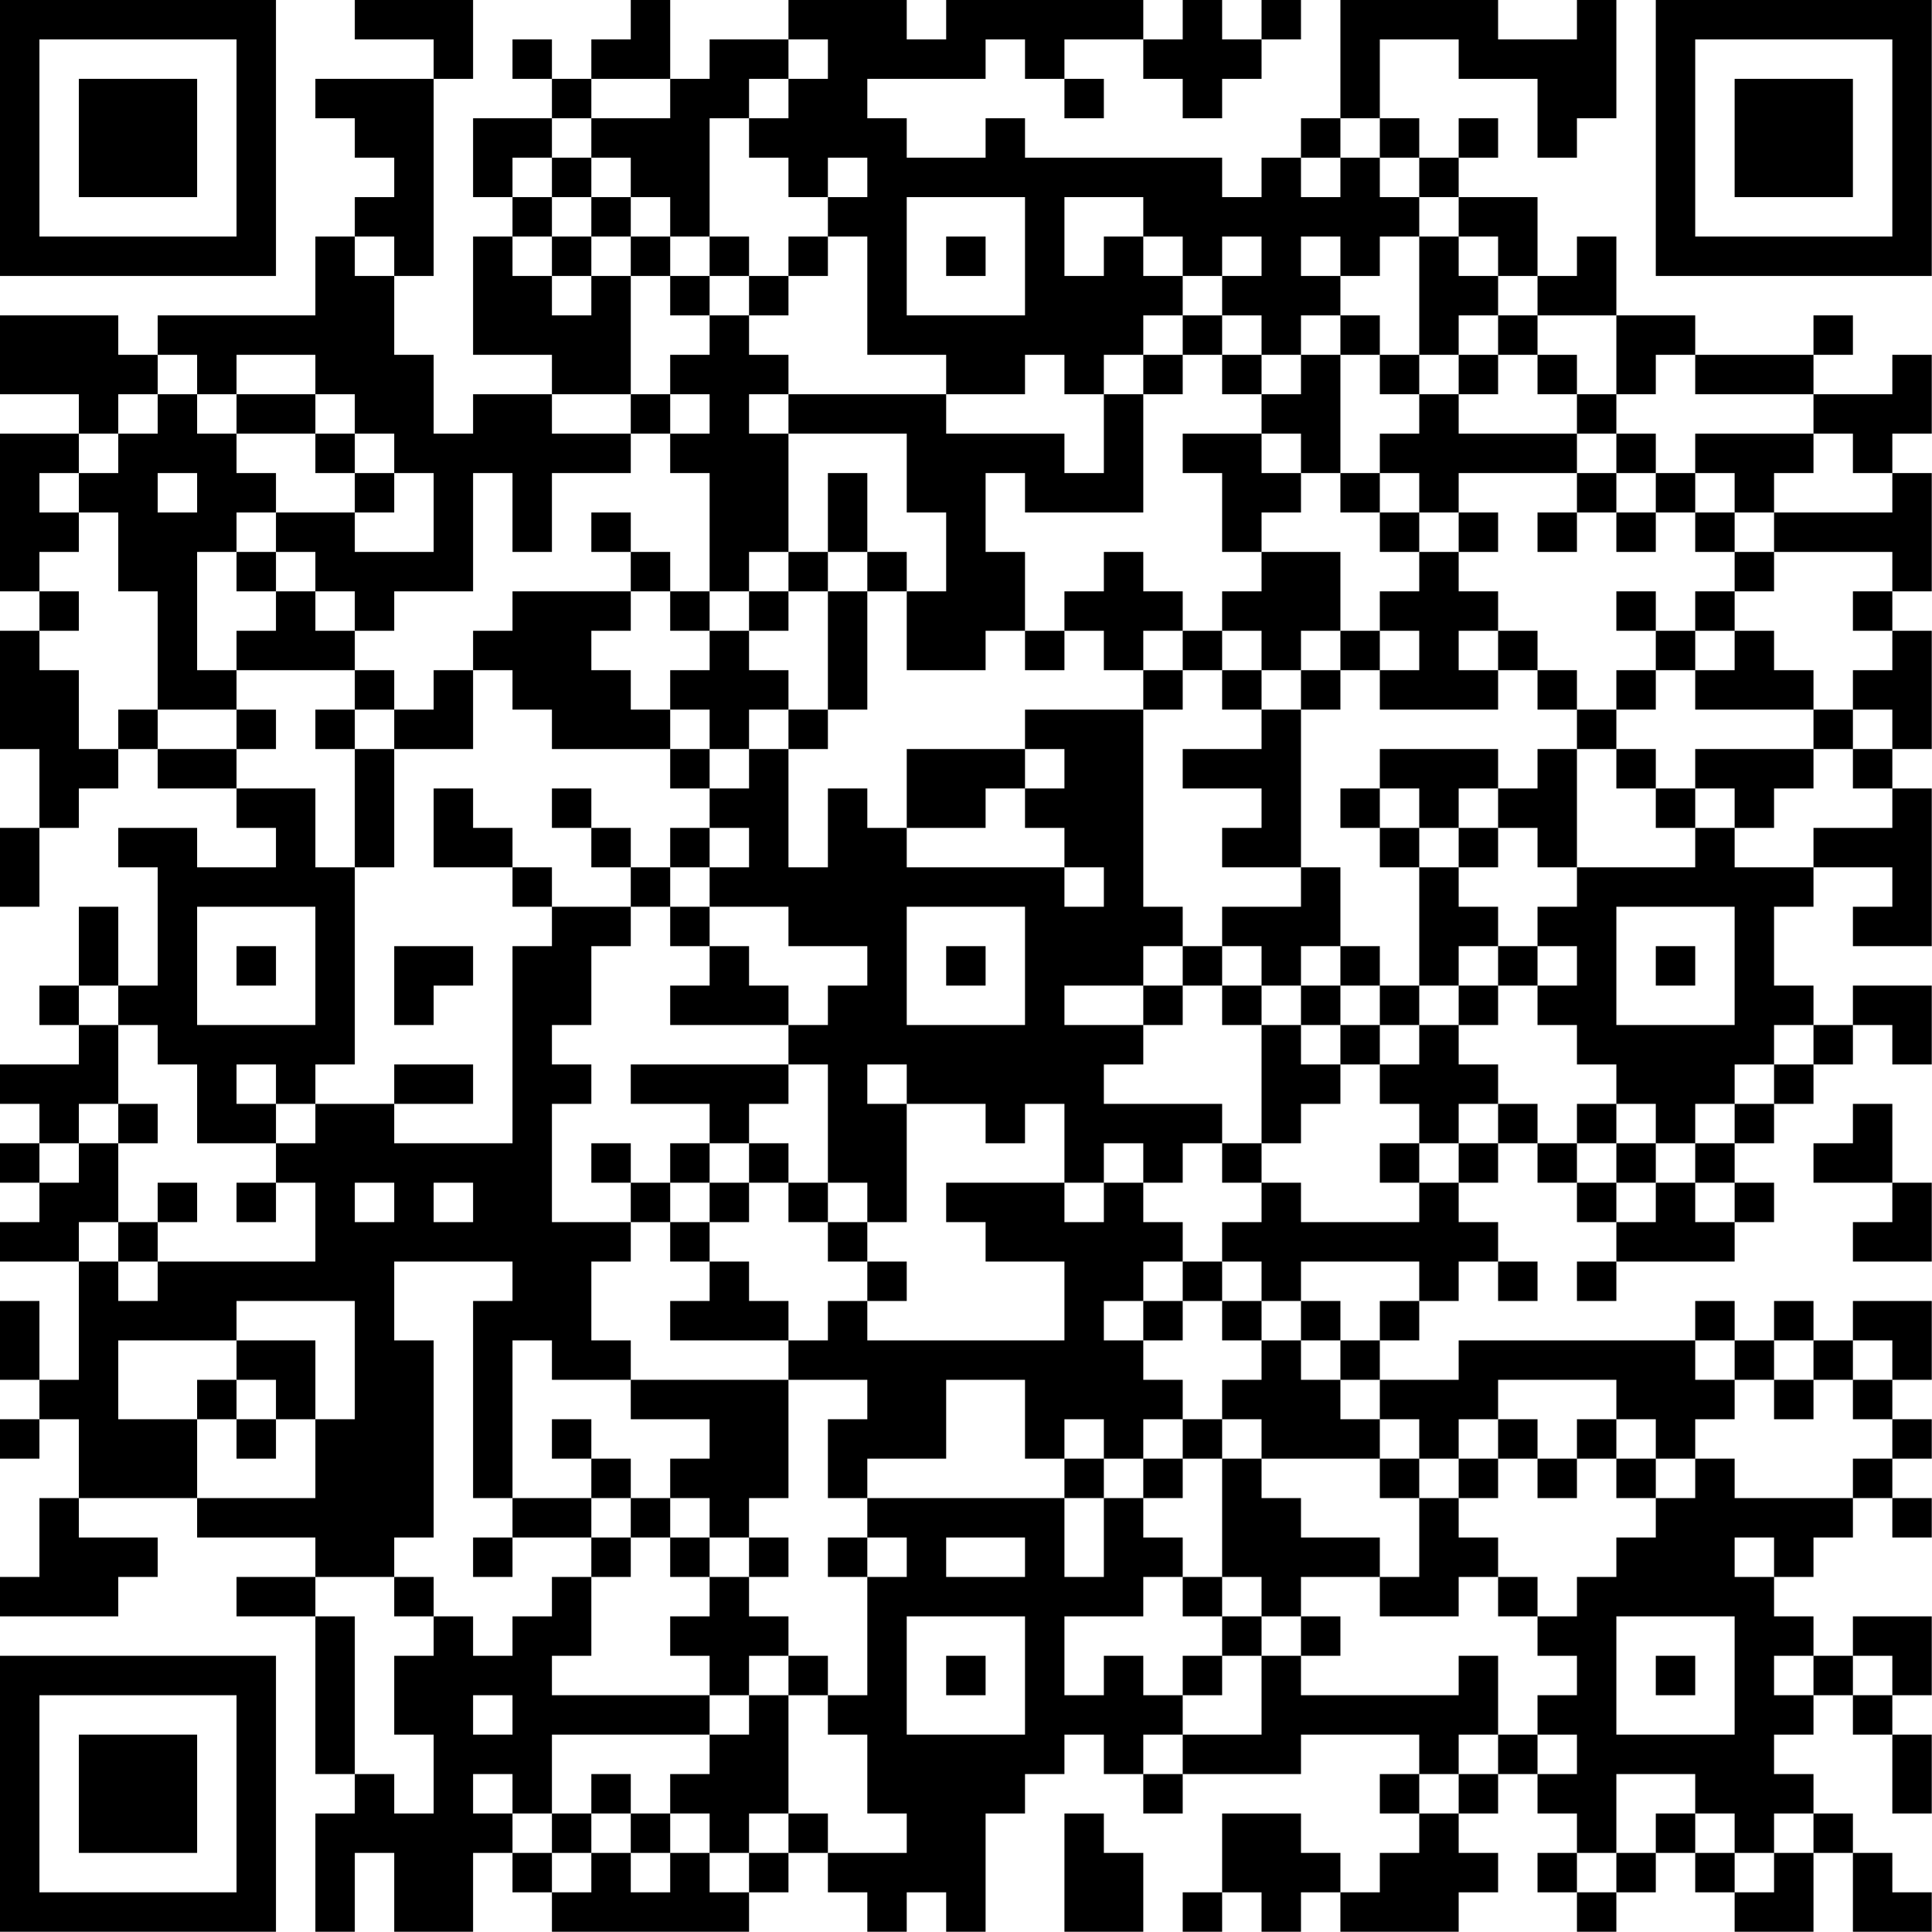 <?xml version="1.0" encoding="UTF-8"?>
<svg xmlns="http://www.w3.org/2000/svg" version="1.1" width="180" height="180" viewBox="0 0 180 180"><rect x="0" y="0" width="180" height="180" fill="#ffffff"/><g transform="scale(3.673)"><g transform="translate(0,0)"><path fill-rule="evenodd" d="M9 0L9 1L11 1L11 2L8 2L8 3L9 3L9 4L10 4L10 5L9 5L9 6L8 6L8 8L4 8L4 9L3 9L3 8L0 8L0 10L2 10L2 11L0 11L0 15L1 15L1 16L0 16L0 19L1 19L1 21L0 21L0 23L1 23L1 21L2 21L2 20L3 20L3 19L4 19L4 20L6 20L6 21L7 21L7 22L5 22L5 21L3 21L3 22L4 22L4 25L3 25L3 23L2 23L2 25L1 25L1 26L2 26L2 27L0 27L0 28L1 28L1 29L0 29L0 30L1 30L1 31L0 31L0 32L2 32L2 35L1 35L1 33L0 33L0 35L1 35L1 36L0 36L0 37L1 37L1 36L2 36L2 38L1 38L1 40L0 40L0 41L3 41L3 40L4 40L4 39L2 39L2 38L5 38L5 39L8 39L8 40L6 40L6 41L8 41L8 45L9 45L9 46L8 46L8 49L9 49L9 47L10 47L10 49L12 49L12 47L13 47L13 48L14 48L14 49L19 49L19 48L20 48L20 47L21 47L21 48L22 48L22 49L23 49L23 48L24 48L24 49L25 49L25 46L26 46L26 45L27 45L27 44L28 44L28 45L29 45L29 46L30 46L30 45L33 45L33 44L36 44L36 45L35 45L35 46L36 46L36 47L35 47L35 48L34 48L34 47L33 47L33 46L31 46L31 48L30 48L30 49L31 49L31 48L32 48L32 49L33 49L33 48L34 48L34 49L37 49L37 48L38 48L38 47L37 47L37 46L38 46L38 45L39 45L39 46L40 46L40 47L39 47L39 48L40 48L40 49L41 49L41 48L42 48L42 47L43 47L43 48L44 48L44 49L46 49L46 47L47 47L47 49L49 49L49 48L48 48L48 47L47 47L47 46L46 46L46 45L45 45L45 44L46 44L46 43L47 43L47 44L48 44L48 46L49 46L49 44L48 44L48 43L49 43L49 41L47 41L47 42L46 42L46 41L45 41L45 40L46 40L46 39L47 39L47 38L48 38L48 39L49 39L49 38L48 38L48 37L49 37L49 36L48 36L48 35L49 35L49 33L47 33L47 34L46 34L46 33L45 33L45 34L44 34L44 33L43 33L43 34L37 34L37 35L35 35L35 34L36 34L36 33L37 33L37 32L38 32L38 33L39 33L39 32L38 32L38 31L37 31L37 30L38 30L38 29L39 29L39 30L40 30L40 31L41 31L41 32L40 32L40 33L41 33L41 32L44 32L44 31L45 31L45 30L44 30L44 29L45 29L45 28L46 28L46 27L47 27L47 26L48 26L48 27L49 27L49 25L47 25L47 26L46 26L46 25L45 25L45 23L46 23L46 22L48 22L48 23L47 23L47 24L49 24L49 20L48 20L48 19L49 19L49 16L48 16L48 15L49 15L49 12L48 12L48 11L49 11L49 9L48 9L48 10L46 10L46 9L47 9L47 8L46 8L46 9L43 9L43 8L41 8L41 6L40 6L40 7L39 7L39 5L37 5L37 4L38 4L38 3L37 3L37 4L36 4L36 3L35 3L35 1L37 1L37 2L39 2L39 4L40 4L40 3L41 3L41 0L40 0L40 1L38 1L38 0L34 0L34 3L33 3L33 4L32 4L32 5L31 5L31 4L26 4L26 3L25 3L25 4L23 4L23 3L22 3L22 2L25 2L25 1L26 1L26 2L27 2L27 3L28 3L28 2L27 2L27 1L29 1L29 2L30 2L30 3L31 3L31 2L32 2L32 1L33 1L33 0L32 0L32 1L31 1L31 0L30 0L30 1L29 1L29 0L24 0L24 1L23 1L23 0L20 0L20 1L18 1L18 2L17 2L17 0L16 0L16 1L15 1L15 2L14 2L14 1L13 1L13 2L14 2L14 3L12 3L12 5L13 5L13 6L12 6L12 9L14 9L14 10L12 10L12 11L11 11L11 9L10 9L10 7L11 7L11 2L12 2L12 0ZM20 1L20 2L19 2L19 3L18 3L18 6L17 6L17 5L16 5L16 4L15 4L15 3L17 3L17 2L15 2L15 3L14 3L14 4L13 4L13 5L14 5L14 6L13 6L13 7L14 7L14 8L15 8L15 7L16 7L16 10L14 10L14 11L16 11L16 12L14 12L14 14L13 14L13 12L12 12L12 15L10 15L10 16L9 16L9 15L8 15L8 14L7 14L7 13L9 13L9 14L11 14L11 12L10 12L10 11L9 11L9 10L8 10L8 9L6 9L6 10L5 10L5 9L4 9L4 10L3 10L3 11L2 11L2 12L1 12L1 13L2 13L2 14L1 14L1 15L2 15L2 16L1 16L1 17L2 17L2 19L3 19L3 18L4 18L4 19L6 19L6 20L8 20L8 22L9 22L9 27L8 27L8 28L7 28L7 27L6 27L6 28L7 28L7 29L5 29L5 27L4 27L4 26L3 26L3 25L2 25L2 26L3 26L3 28L2 28L2 29L1 29L1 30L2 30L2 29L3 29L3 31L2 31L2 32L3 32L3 33L4 33L4 32L8 32L8 30L7 30L7 29L8 29L8 28L10 28L10 29L13 29L13 24L14 24L14 23L16 23L16 24L15 24L15 26L14 26L14 27L15 27L15 28L14 28L14 31L16 31L16 32L15 32L15 34L16 34L16 35L14 35L14 34L13 34L13 38L12 38L12 33L13 33L13 32L10 32L10 34L11 34L11 39L10 39L10 40L8 40L8 41L9 41L9 45L10 45L10 46L11 46L11 44L10 44L10 42L11 42L11 41L12 41L12 42L13 42L13 41L14 41L14 40L15 40L15 42L14 42L14 43L18 43L18 44L14 44L14 46L13 46L13 45L12 45L12 46L13 46L13 47L14 47L14 48L15 48L15 47L16 47L16 48L17 48L17 47L18 47L18 48L19 48L19 47L20 47L20 46L21 46L21 47L23 47L23 46L22 46L22 44L21 44L21 43L22 43L22 40L23 40L23 39L22 39L22 38L27 38L27 40L28 40L28 38L29 38L29 39L30 39L30 40L29 40L29 41L27 41L27 43L28 43L28 42L29 42L29 43L30 43L30 44L29 44L29 45L30 45L30 44L32 44L32 42L33 42L33 43L37 43L37 42L38 42L38 44L37 44L37 45L36 45L36 46L37 46L37 45L38 45L38 44L39 44L39 45L40 45L40 44L39 44L39 43L40 43L40 42L39 42L39 41L40 41L40 40L41 40L41 39L42 39L42 38L43 38L43 37L44 37L44 38L47 38L47 37L48 37L48 36L47 36L47 35L48 35L48 34L47 34L47 35L46 35L46 34L45 34L45 35L44 35L44 34L43 34L43 35L44 35L44 36L43 36L43 37L42 37L42 36L41 36L41 35L38 35L38 36L37 36L37 37L36 37L36 36L35 36L35 35L34 35L34 34L35 34L35 33L36 33L36 32L33 32L33 33L32 33L32 32L31 32L31 31L32 31L32 30L33 30L33 31L36 31L36 30L37 30L37 29L38 29L38 28L39 28L39 29L40 29L40 30L41 30L41 31L42 31L42 30L43 30L43 31L44 31L44 30L43 30L43 29L44 29L44 28L45 28L45 27L46 27L46 26L45 26L45 27L44 27L44 28L43 28L43 29L42 29L42 28L41 28L41 27L40 27L40 26L39 26L39 25L40 25L40 24L39 24L39 23L40 23L40 22L43 22L43 21L44 21L44 22L46 22L46 21L48 21L48 20L47 20L47 19L48 19L48 18L47 18L47 17L48 17L48 16L47 16L47 15L48 15L48 14L45 14L45 13L48 13L48 12L47 12L47 11L46 11L46 10L43 10L43 9L42 9L42 10L41 10L41 8L39 8L39 7L38 7L38 6L37 6L37 5L36 5L36 4L35 4L35 3L34 3L34 4L33 4L33 5L34 5L34 4L35 4L35 5L36 5L36 6L35 6L35 7L34 7L34 6L33 6L33 7L34 7L34 8L33 8L33 9L32 9L32 8L31 8L31 7L32 7L32 6L31 6L31 7L30 7L30 6L29 6L29 5L27 5L27 7L28 7L28 6L29 6L29 7L30 7L30 8L29 8L29 9L28 9L28 10L27 10L27 9L26 9L26 10L24 10L24 9L22 9L22 6L21 6L21 5L22 5L22 4L21 4L21 5L20 5L20 4L19 4L19 3L20 3L20 2L21 2L21 1ZM14 4L14 5L15 5L15 6L14 6L14 7L15 7L15 6L16 6L16 7L17 7L17 8L18 8L18 9L17 9L17 10L16 10L16 11L17 11L17 12L18 12L18 15L17 15L17 14L16 14L16 13L15 13L15 14L16 14L16 15L13 15L13 16L12 16L12 17L11 17L11 18L10 18L10 17L9 17L9 16L8 16L8 15L7 15L7 14L6 14L6 13L7 13L7 12L6 12L6 11L8 11L8 12L9 12L9 13L10 13L10 12L9 12L9 11L8 11L8 10L6 10L6 11L5 11L5 10L4 10L4 11L3 11L3 12L2 12L2 13L3 13L3 15L4 15L4 18L6 18L6 19L7 19L7 18L6 18L6 17L9 17L9 18L8 18L8 19L9 19L9 22L10 22L10 19L12 19L12 17L13 17L13 18L14 18L14 19L17 19L17 20L18 20L18 21L17 21L17 22L16 22L16 21L15 21L15 20L14 20L14 21L15 21L15 22L16 22L16 23L17 23L17 24L18 24L18 25L17 25L17 26L20 26L20 27L16 27L16 28L18 28L18 29L17 29L17 30L16 30L16 29L15 29L15 30L16 30L16 31L17 31L17 32L18 32L18 33L17 33L17 34L20 34L20 35L16 35L16 36L18 36L18 37L17 37L17 38L16 38L16 37L15 37L15 36L14 36L14 37L15 37L15 38L13 38L13 39L12 39L12 40L13 40L13 39L15 39L15 40L16 40L16 39L17 39L17 40L18 40L18 41L17 41L17 42L18 42L18 43L19 43L19 44L18 44L18 45L17 45L17 46L16 46L16 45L15 45L15 46L14 46L14 47L15 47L15 46L16 46L16 47L17 47L17 46L18 46L18 47L19 47L19 46L20 46L20 43L21 43L21 42L20 42L20 41L19 41L19 40L20 40L20 39L19 39L19 38L20 38L20 35L22 35L22 36L21 36L21 38L22 38L22 37L24 37L24 35L26 35L26 37L27 37L27 38L28 38L28 37L29 37L29 38L30 38L30 37L31 37L31 40L30 40L30 41L31 41L31 42L30 42L30 43L31 43L31 42L32 42L32 41L33 41L33 42L34 42L34 41L33 41L33 40L35 40L35 41L37 41L37 40L38 40L38 41L39 41L39 40L38 40L38 39L37 39L37 38L38 38L38 37L39 37L39 38L40 38L40 37L41 37L41 38L42 38L42 37L41 37L41 36L40 36L40 37L39 37L39 36L38 36L38 37L37 37L37 38L36 38L36 37L35 37L35 36L34 36L34 35L33 35L33 34L34 34L34 33L33 33L33 34L32 34L32 33L31 33L31 32L30 32L30 31L29 31L29 30L30 30L30 29L31 29L31 30L32 30L32 29L33 29L33 28L34 28L34 27L35 27L35 28L36 28L36 29L35 29L35 30L36 30L36 29L37 29L37 28L38 28L38 27L37 27L37 26L38 26L38 25L39 25L39 24L38 24L38 23L37 23L37 22L38 22L38 21L39 21L39 22L40 22L40 19L41 19L41 20L42 20L42 21L43 21L43 20L44 20L44 21L45 21L45 20L46 20L46 19L47 19L47 18L46 18L46 17L45 17L45 16L44 16L44 15L45 15L45 14L44 14L44 13L45 13L45 12L46 12L46 11L43 11L43 12L42 12L42 11L41 11L41 10L40 10L40 9L39 9L39 8L38 8L38 7L37 7L37 6L36 6L36 9L35 9L35 8L34 8L34 9L33 9L33 10L32 10L32 9L31 9L31 8L30 8L30 9L29 9L29 10L28 10L28 12L27 12L27 11L24 11L24 10L20 10L20 9L19 9L19 8L20 8L20 7L21 7L21 6L20 6L20 7L19 7L19 6L18 6L18 7L17 7L17 6L16 6L16 5L15 5L15 4ZM23 5L23 8L26 8L26 5ZM9 6L9 7L10 7L10 6ZM24 6L24 7L25 7L25 6ZM18 7L18 8L19 8L19 7ZM37 8L37 9L36 9L36 10L35 10L35 9L34 9L34 12L33 12L33 11L32 11L32 10L31 10L31 9L30 9L30 10L29 10L29 13L26 13L26 12L25 12L25 14L26 14L26 16L25 16L25 17L23 17L23 15L24 15L24 13L23 13L23 11L20 11L20 10L19 10L19 11L20 11L20 14L19 14L19 15L18 15L18 16L17 16L17 15L16 15L16 16L15 16L15 17L16 17L16 18L17 18L17 19L18 19L18 20L19 20L19 19L20 19L20 22L21 22L21 20L22 20L22 21L23 21L23 22L27 22L27 23L28 23L28 22L27 22L27 21L26 21L26 20L27 20L27 19L26 19L26 18L29 18L29 23L30 23L30 24L29 24L29 25L27 25L27 26L29 26L29 27L28 27L28 28L31 28L31 29L32 29L32 26L33 26L33 27L34 27L34 26L35 26L35 27L36 27L36 26L37 26L37 25L38 25L38 24L37 24L37 25L36 25L36 22L37 22L37 21L38 21L38 20L39 20L39 19L40 19L40 18L41 18L41 19L42 19L42 20L43 20L43 19L46 19L46 18L43 18L43 17L44 17L44 16L43 16L43 15L44 15L44 14L43 14L43 13L44 13L44 12L43 12L43 13L42 13L42 12L41 12L41 11L40 11L40 10L39 10L39 9L38 9L38 8ZM37 9L37 10L36 10L36 11L35 11L35 12L34 12L34 13L35 13L35 14L36 14L36 15L35 15L35 16L34 16L34 14L32 14L32 13L33 13L33 12L32 12L32 11L30 11L30 12L31 12L31 14L32 14L32 15L31 15L31 16L30 16L30 15L29 15L29 14L28 14L28 15L27 15L27 16L26 16L26 17L27 17L27 16L28 16L28 17L29 17L29 18L30 18L30 17L31 17L31 18L32 18L32 19L30 19L30 20L32 20L32 21L31 21L31 22L33 22L33 23L31 23L31 24L30 24L30 25L29 25L29 26L30 26L30 25L31 25L31 26L32 26L32 25L33 25L33 26L34 26L34 25L35 25L35 26L36 26L36 25L35 25L35 24L34 24L34 22L33 22L33 18L34 18L34 17L35 17L35 18L38 18L38 17L39 17L39 18L40 18L40 17L39 17L39 16L38 16L38 15L37 15L37 14L38 14L38 13L37 13L37 12L40 12L40 13L39 13L39 14L40 14L40 13L41 13L41 14L42 14L42 13L41 13L41 12L40 12L40 11L37 11L37 10L38 10L38 9ZM17 10L17 11L18 11L18 10ZM4 12L4 13L5 13L5 12ZM21 12L21 14L20 14L20 15L19 15L19 16L18 16L18 17L17 17L17 18L18 18L18 19L19 19L19 18L20 18L20 19L21 19L21 18L22 18L22 15L23 15L23 14L22 14L22 12ZM35 12L35 13L36 13L36 14L37 14L37 13L36 13L36 12ZM5 14L5 17L6 17L6 16L7 16L7 15L6 15L6 14ZM21 14L21 15L20 15L20 16L19 16L19 17L20 17L20 18L21 18L21 15L22 15L22 14ZM41 15L41 16L42 16L42 17L41 17L41 18L42 18L42 17L43 17L43 16L42 16L42 15ZM29 16L29 17L30 17L30 16ZM31 16L31 17L32 17L32 18L33 18L33 17L34 17L34 16L33 16L33 17L32 17L32 16ZM35 16L35 17L36 17L36 16ZM37 16L37 17L38 17L38 16ZM9 18L9 19L10 19L10 18ZM23 19L23 21L25 21L25 20L26 20L26 19ZM35 19L35 20L34 20L34 21L35 21L35 22L36 22L36 21L37 21L37 20L38 20L38 19ZM11 20L11 22L13 22L13 23L14 23L14 22L13 22L13 21L12 21L12 20ZM35 20L35 21L36 21L36 20ZM18 21L18 22L17 22L17 23L18 23L18 24L19 24L19 25L20 25L20 26L21 26L21 25L22 25L22 24L20 24L20 23L18 23L18 22L19 22L19 21ZM5 23L5 26L8 26L8 23ZM23 23L23 26L26 26L26 23ZM41 23L41 26L44 26L44 23ZM6 24L6 25L7 25L7 24ZM10 24L10 26L11 26L11 25L12 25L12 24ZM24 24L24 25L25 25L25 24ZM31 24L31 25L32 25L32 24ZM33 24L33 25L34 25L34 24ZM42 24L42 25L43 25L43 24ZM10 27L10 28L12 28L12 27ZM20 27L20 28L19 28L19 29L18 29L18 30L17 30L17 31L18 31L18 32L19 32L19 33L20 33L20 34L21 34L21 33L22 33L22 34L27 34L27 32L25 32L25 31L24 31L24 30L27 30L27 31L28 31L28 30L29 30L29 29L28 29L28 30L27 30L27 28L26 28L26 29L25 29L25 28L23 28L23 27L22 27L22 28L23 28L23 31L22 31L22 30L21 30L21 27ZM3 28L3 29L4 29L4 28ZM40 28L40 29L41 29L41 30L42 30L42 29L41 29L41 28ZM47 28L47 29L46 29L46 30L48 30L48 31L47 31L47 32L49 32L49 30L48 30L48 28ZM19 29L19 30L18 30L18 31L19 31L19 30L20 30L20 31L21 31L21 32L22 32L22 33L23 33L23 32L22 32L22 31L21 31L21 30L20 30L20 29ZM4 30L4 31L3 31L3 32L4 32L4 31L5 31L5 30ZM6 30L6 31L7 31L7 30ZM9 30L9 31L10 31L10 30ZM11 30L11 31L12 31L12 30ZM29 32L29 33L28 33L28 34L29 34L29 35L30 35L30 36L29 36L29 37L30 37L30 36L31 36L31 37L32 37L32 38L33 38L33 39L35 39L35 40L36 40L36 38L35 38L35 37L32 37L32 36L31 36L31 35L32 35L32 34L31 34L31 33L30 33L30 32ZM6 33L6 34L3 34L3 36L5 36L5 38L8 38L8 36L9 36L9 33ZM29 33L29 34L30 34L30 33ZM6 34L6 35L5 35L5 36L6 36L6 37L7 37L7 36L8 36L8 34ZM6 35L6 36L7 36L7 35ZM45 35L45 36L46 36L46 35ZM27 36L27 37L28 37L28 36ZM15 38L15 39L16 39L16 38ZM17 38L17 39L18 39L18 40L19 40L19 39L18 39L18 38ZM21 39L21 40L22 40L22 39ZM24 39L24 40L26 40L26 39ZM44 39L44 40L45 40L45 39ZM10 40L10 41L11 41L11 40ZM31 40L31 41L32 41L32 40ZM23 41L23 44L26 44L26 41ZM41 41L41 44L44 44L44 41ZM19 42L19 43L20 43L20 42ZM24 42L24 43L25 43L25 42ZM42 42L42 43L43 43L43 42ZM45 42L45 43L46 43L46 42ZM47 42L47 43L48 43L48 42ZM12 43L12 44L13 44L13 43ZM41 45L41 47L40 47L40 48L41 48L41 47L42 47L42 46L43 46L43 47L44 47L44 48L45 48L45 47L46 47L46 46L45 46L45 47L44 47L44 46L43 46L43 45ZM27 46L27 49L29 49L29 47L28 47L28 46ZM0 0L0 7L7 7L7 0ZM1 1L1 6L6 6L6 1ZM2 2L2 5L5 5L5 2ZM42 0L42 7L49 7L49 0ZM43 1L43 6L48 6L48 1ZM44 2L44 5L47 5L47 2ZM0 42L0 49L7 49L7 42ZM1 43L1 48L6 48L6 43ZM2 44L2 47L5 47L5 44Z" fill="#000000"/></g></g></svg>
